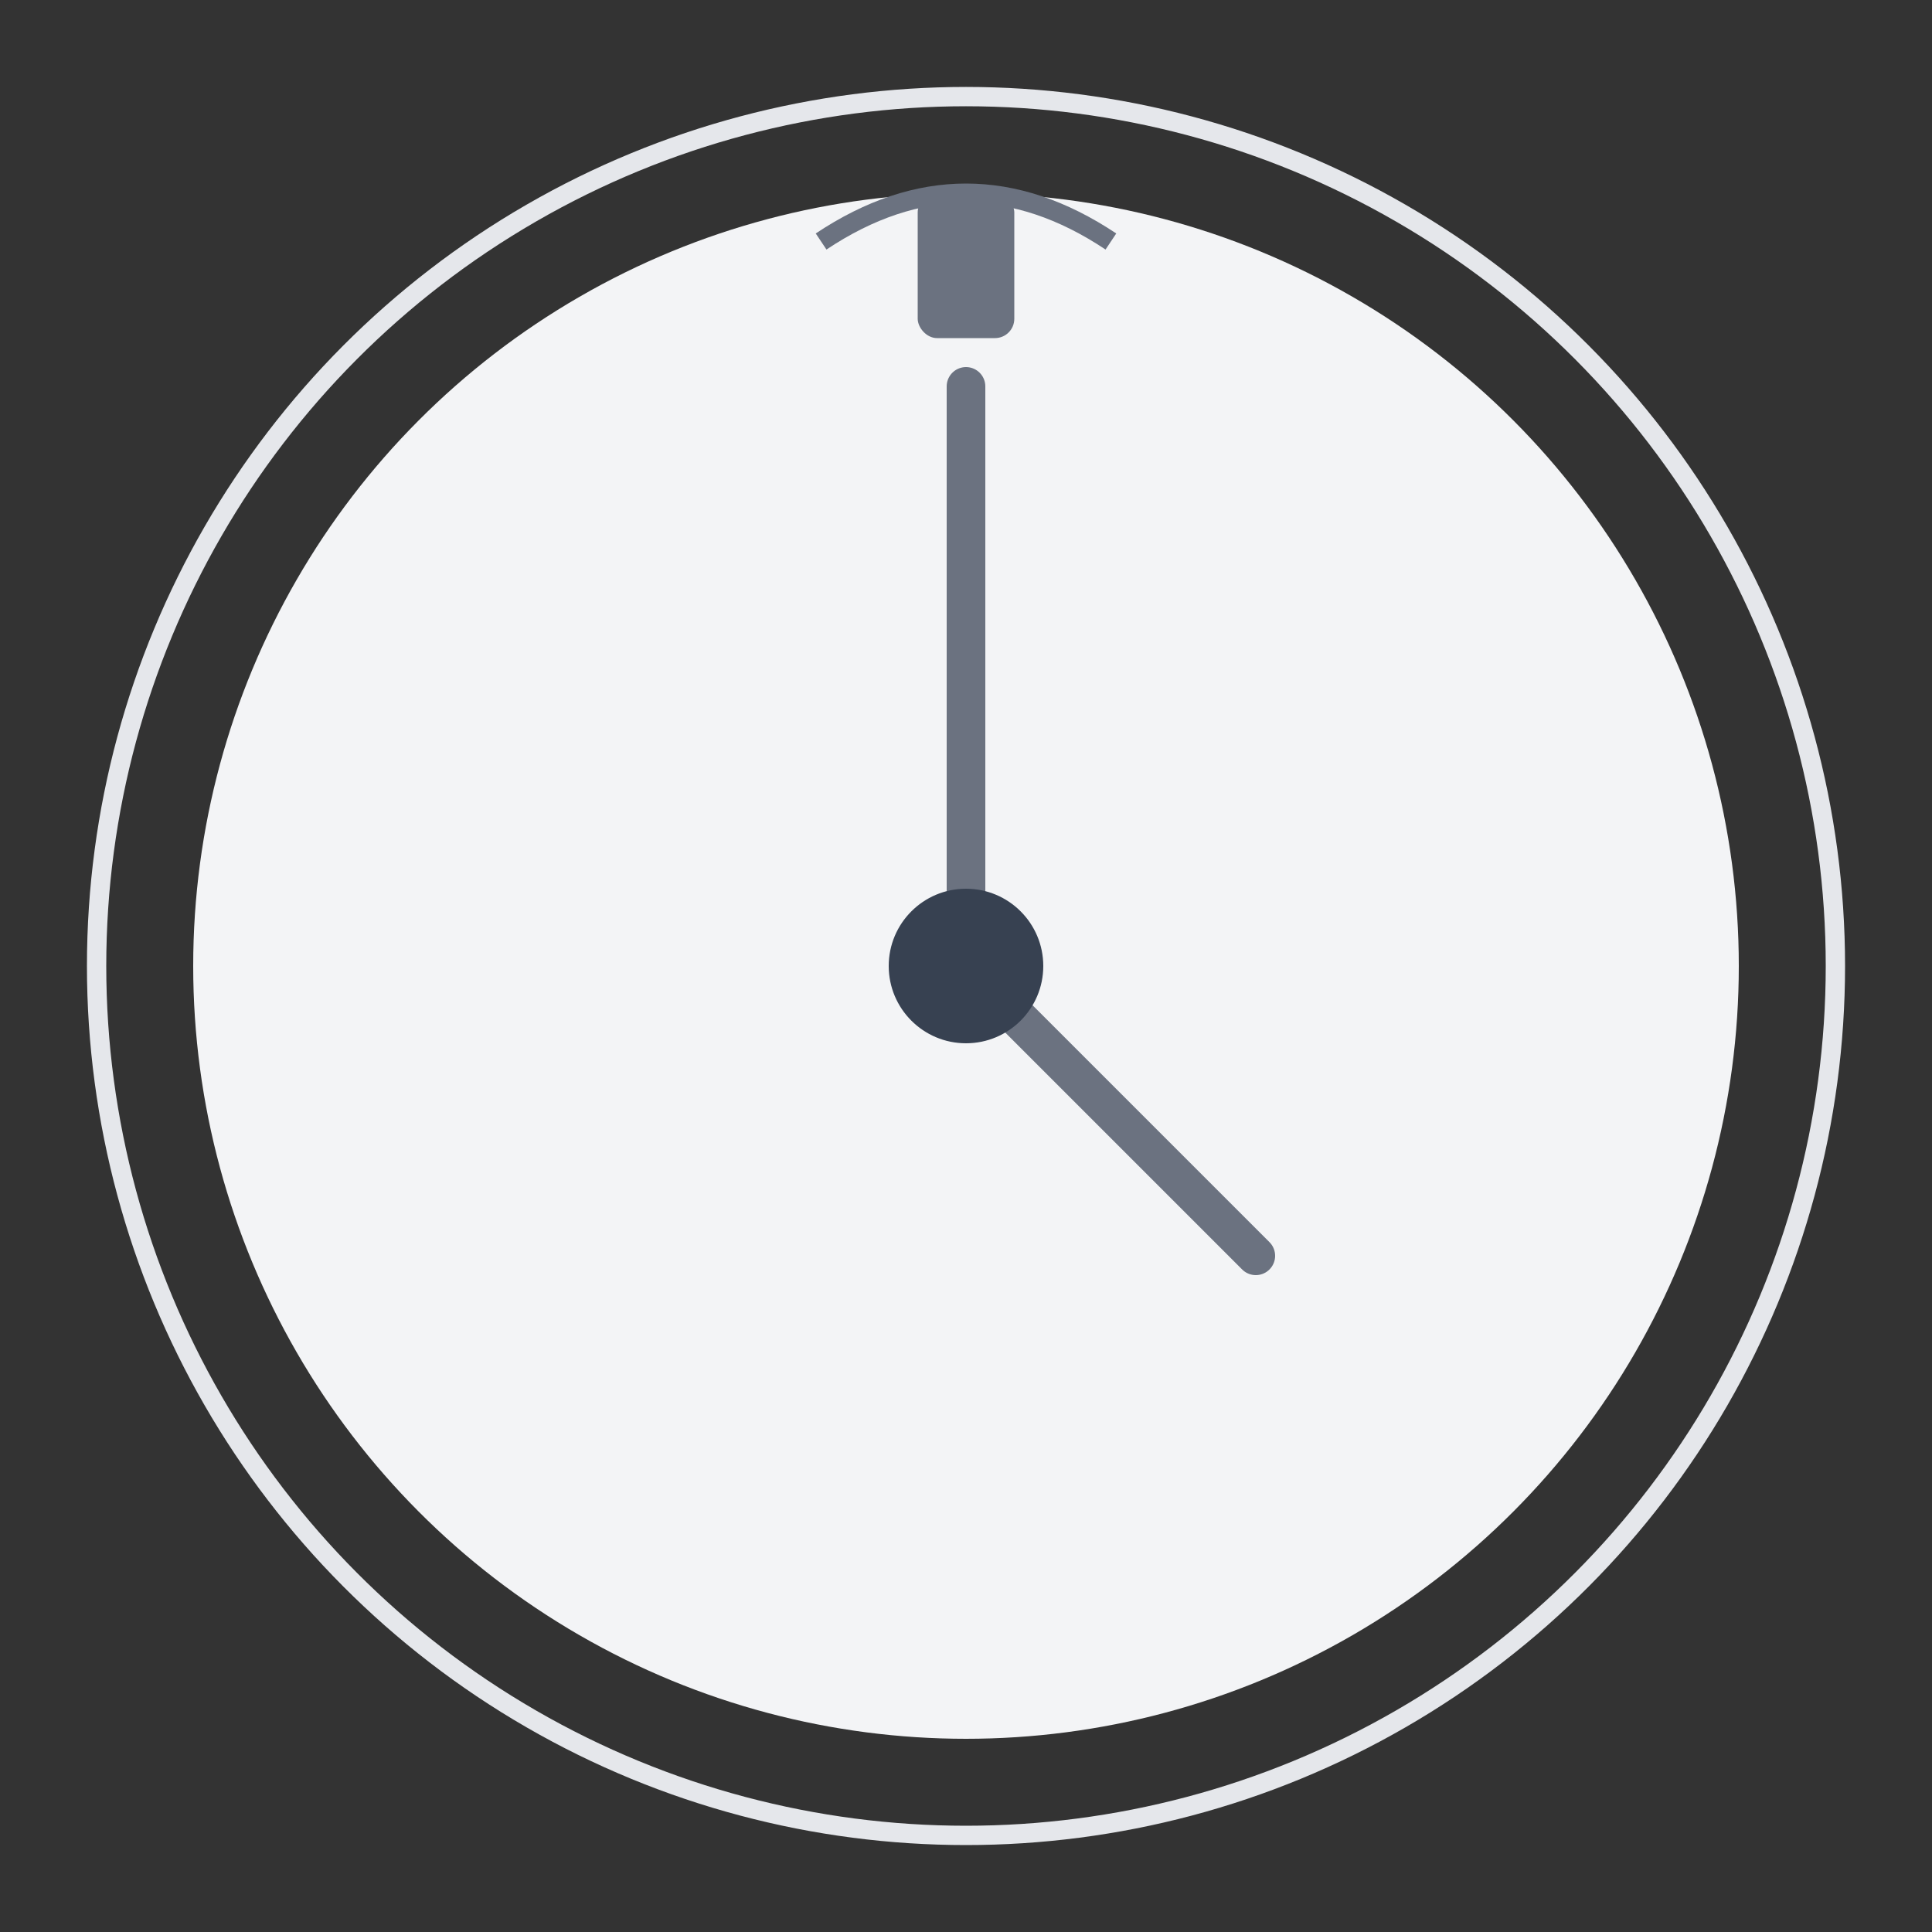 <svg width="200" height="200" viewBox="0 0 200 200" fill="none" xmlns="http://www.w3.org/2000/svg">
  <rect x="0" y="0" width="200" height="200" fill="#333333" stroke="none"/>
  <circle cx="100" cy="100" r="90" stroke="#E5E7EB" stroke-width="2"/>
  <circle cx="100" cy="100" r="80" fill="#F3F4F6"/>
  <path d="M100 40 L100 100 L130 130" stroke="#6B7280" stroke-width="4" stroke-linecap="round"/>
  <circle cx="100" cy="100" r="8" fill="#374151"/>
  <rect x="95" y="20" width="10" height="15" rx="2" fill="#6B7280"/>
  <path d="M85 25 Q100 15 115 25" stroke="#6B7280" stroke-width="2" fill="none"/>
</svg>